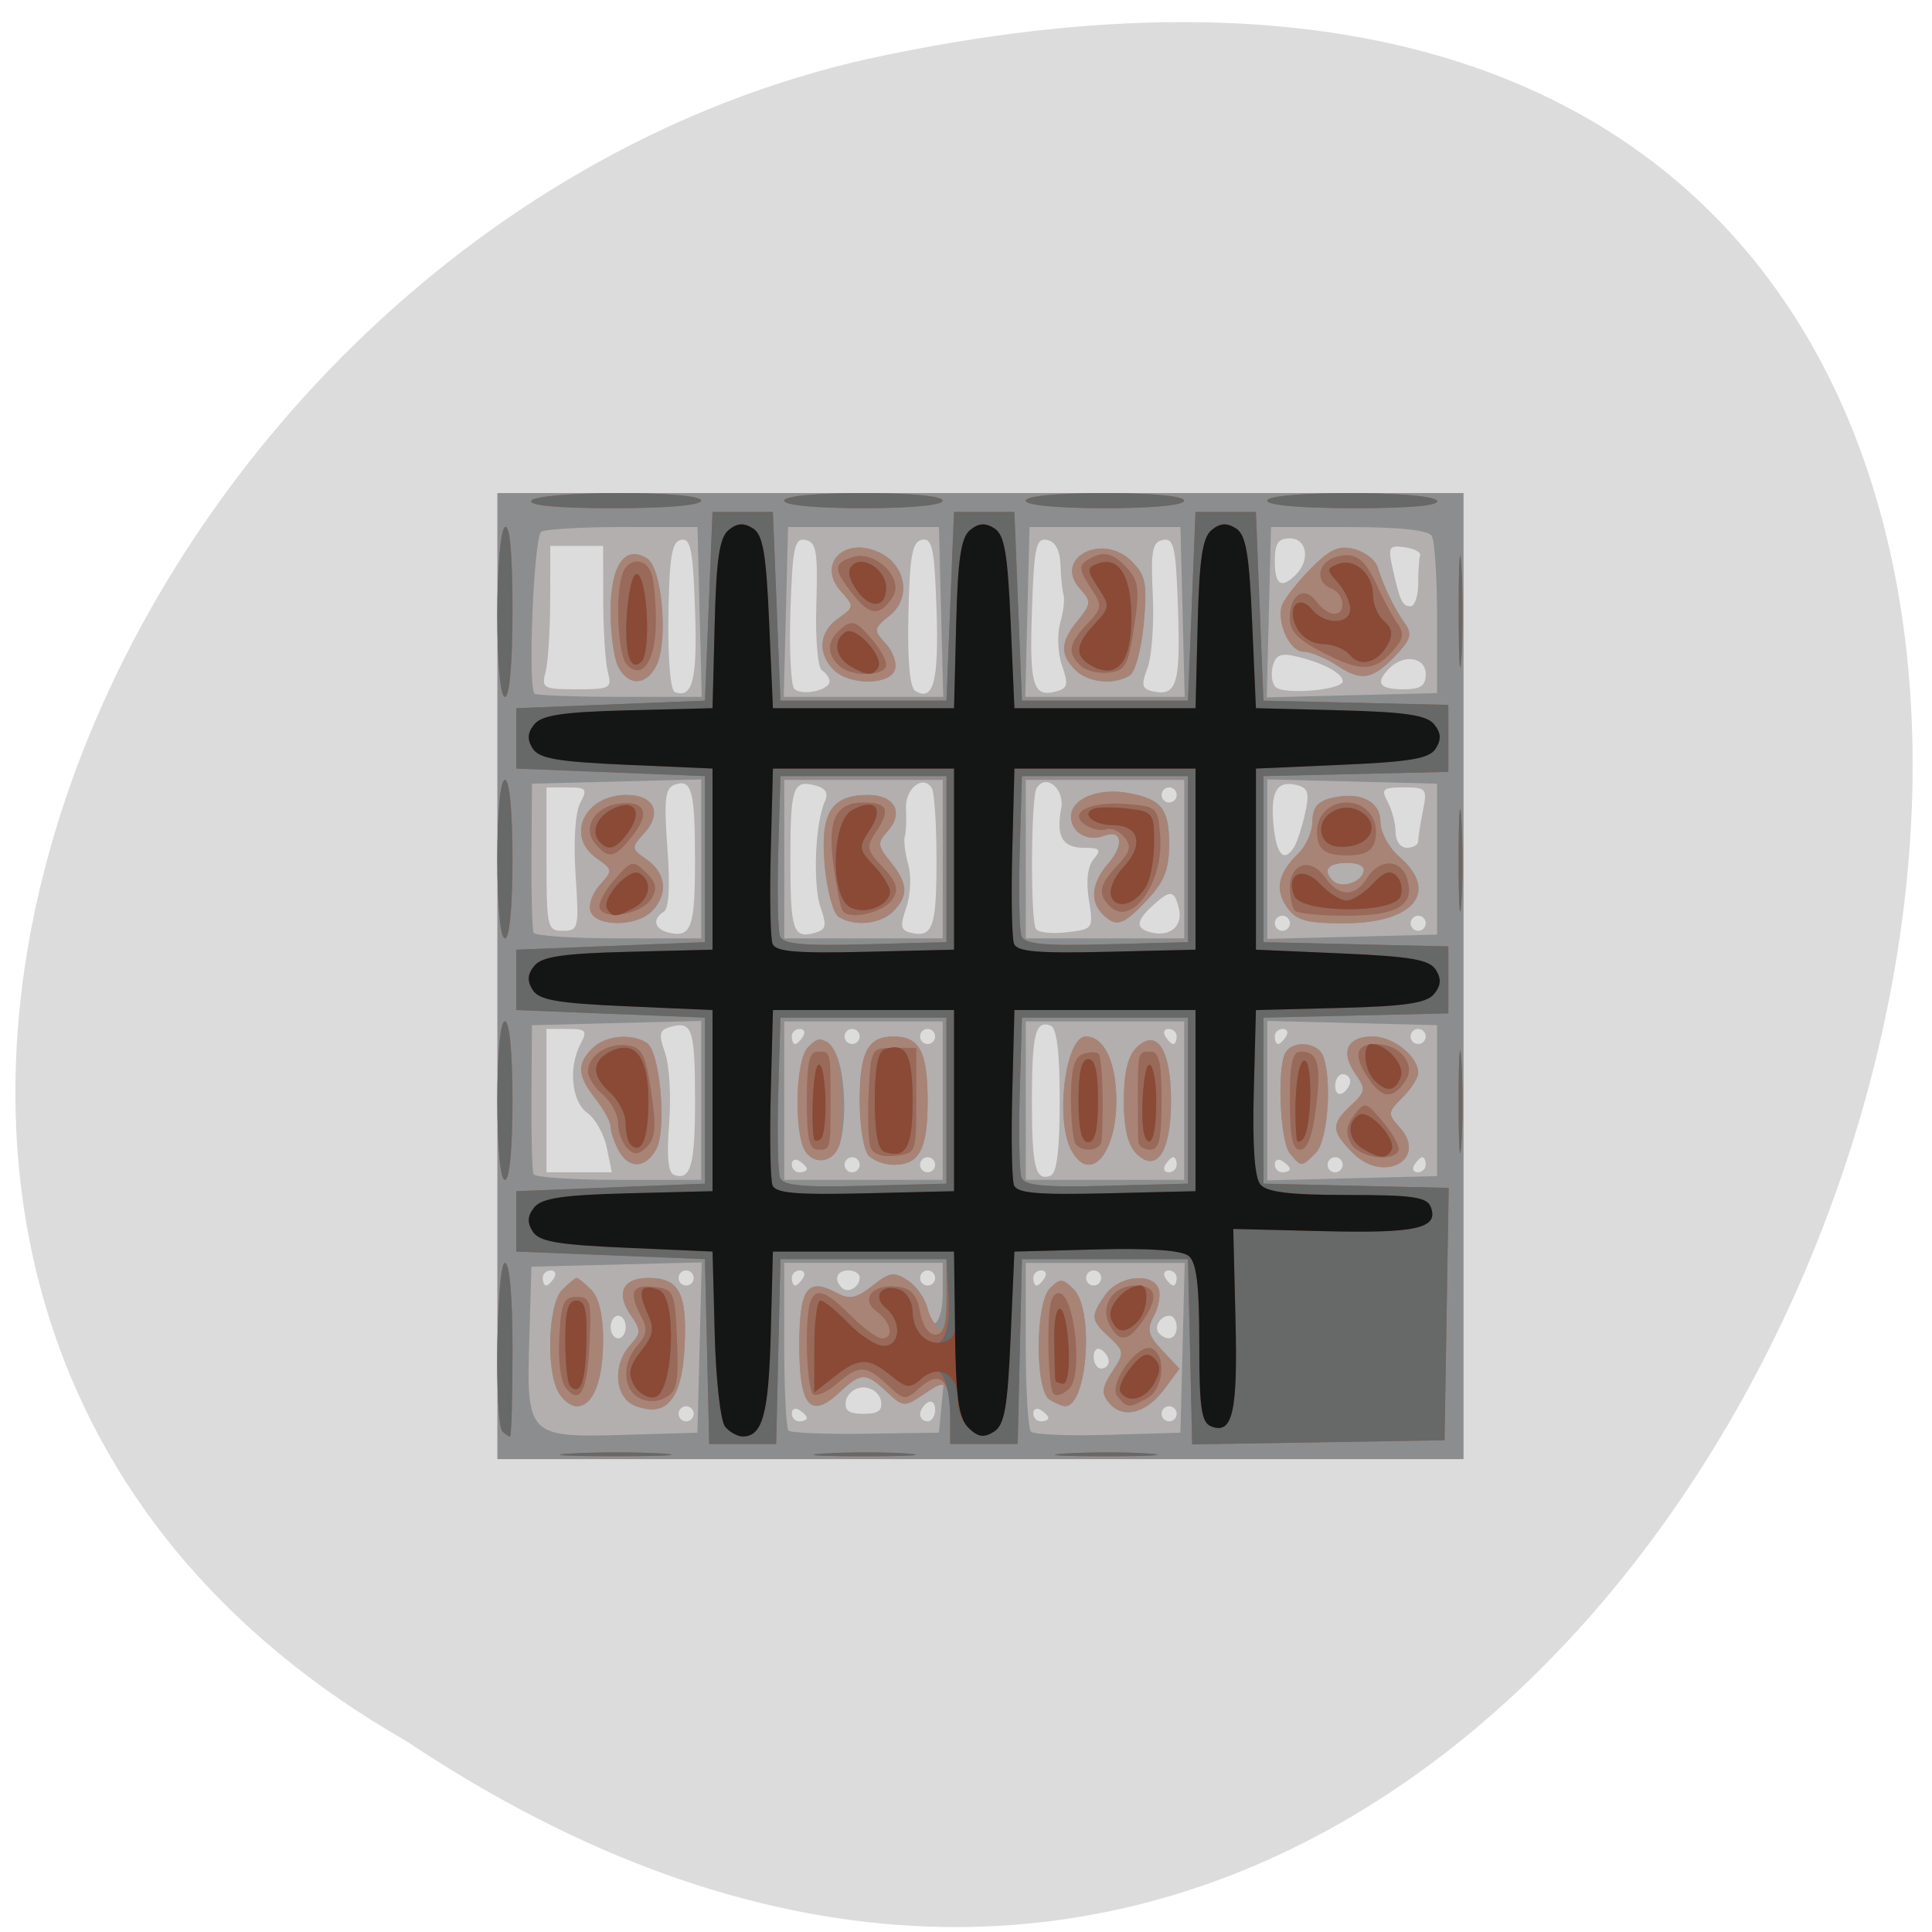 <svg xmlns="http://www.w3.org/2000/svg" viewBox="0 0 256 256"><g transform="translate(0 -796.36)"><path d="m -1374.42 1658.71 c 127.95 -192.46 -280.09 -311 -226.07 -62.2 23.02 102.82 167.39 165.22 226.07 62.2 z" transform="matrix(0 0.986 -0.982 0 1682.72 2382.26)" fill="#dcdcdc" color="#000"/><g transform="translate(3.255 7.578)"><path d="m 62.66 918.12 v -64 h 64 h 64 v 64 v 64 h -64 h -64 v -64 z m 26 58 c 0 -0.55 -0.45 -1 -1 -1 -0.55 0 -1 0.45 -1 1 0 0.55 0.45 1 1 1 0.55 0 1 -0.45 1 -1 z m 15 0.559 c 0 -0.243 -0.45 -0.719 -1 -1.059 -0.55 -0.34 -1 -0.141 -1 0.441 0 0.582 0.45 1.059 1 1.059 0.55 0 1 -0.198 1 -0.441 z m 17 -1.118 c 0 -0.857 -0.45 -1.281 -1 -0.941 -0.55 0.34 -1 1.041 -1 1.559 0 0.518 0.45 0.941 1 0.941 0.55 0 1 -0.702 1 -1.559 z m 15 1.118 c 0 -0.243 -0.45 -0.719 -1 -1.059 -0.55 -0.34 -1 -0.141 -1 0.441 0 0.582 0.45 1.059 1 1.059 0.55 0 1 -0.198 1 -0.441 z m 17 -0.559 c 0 -0.55 -0.45 -1 -1 -1 -0.55 0 -1 0.45 -1 1 0 0.55 0.45 1 1 1 0.55 0 1 -0.45 1 -1 z m -39.19 -1.75 c -0.185 -0.962 -1.225 -1.75 -2.31 -1.75 -1.085 0 -2.124 0.788 -2.31 1.75 -0.252 1.311 0.327 1.75 2.31 1.75 1.982 0 2.562 -0.439 2.31 -1.75 z m 30.19 -5.191 c 0 -0.518 -0.45 -1.219 -1 -1.559 -0.55 -0.34 -1 0.083 -1 0.941 0 0.857 0.45 1.559 1 1.559 0.55 0 1 -0.423 1 -0.941 z m -64 -4.559 c 0 -0.825 -0.45 -1.5 -1 -1.5 -0.55 0 -1 0.675 -1 1.5 0 0.825 0.45 1.5 1 1.5 0.55 0 1 -0.675 1 -1.5 z m 73 0 c 0 -0.825 -0.423 -1.5 -0.941 -1.5 -1.261 0 -2.164 1.562 -1.365 2.361 1.126 1.126 2.306 0.686 2.306 -0.861 z m -42 -6.559 c 0 -0.518 -0.675 -0.941 -1.5 -0.941 -1.546 0 -1.987 1.18 -0.861 2.306 0.799 0.799 2.361 -0.104 2.361 -1.365 z m -40.5 0.059 c 0.34 -0.55 0.141 -1 -0.441 -1 -0.582 0 -1.059 0.45 -1.059 1 0 0.55 0.198 1 0.441 1 0.243 0 0.719 -0.45 1.059 -1 z m 18.5 0 c 0 -0.55 -0.45 -1 -1 -1 -0.55 0 -1 0.45 -1 1 0 0.55 0.45 1 1 1 0.55 0 1 -0.45 1 -1 z m 14.5 0 c 0.34 -0.55 0.141 -1 -0.441 -1 -0.582 0 -1.059 0.45 -1.059 1 0 0.55 0.198 1 0.441 1 0.243 0 0.719 -0.45 1.059 -1 z m 17.5 0 c 0 -0.55 -0.45 -1 -1 -1 -0.55 0 -1 0.45 -1 1 0 0.55 0.45 1 1 1 0.55 0 1 -0.45 1 -1 z m 14.5 0 c 0.34 -0.55 0.141 -1 -0.441 -1 -0.582 0 -1.059 0.45 -1.059 1 0 0.55 0.198 1 0.441 1 0.243 0 0.719 -0.45 1.059 -1 z m 7.5 0 c 0 -0.55 -0.45 -1 -1 -1 -0.55 0 -1 0.45 -1 1 0 0.55 0.45 1 1 1 0.55 0 1 -0.45 1 -1 z m 10 0 c 0 -0.55 -0.477 -1 -1.059 -1 -0.582 0 -0.781 0.45 -0.441 1 0.34 0.55 0.816 1 1.059 1 0.243 0 0.441 -0.45 0.441 -1 z m -63.818 -23.339 c 0 -9.564 -0.35 -10.691 -3.098 -9.972 -1.662 0.435 -1.776 0.895 -0.869 3.497 0.575 1.648 0.815 5.861 0.534 9.362 -0.341 4.25 -0.135 6.504 0.62 6.784 2.217 0.821 2.813 -1.227 2.813 -9.671 z m 48.32 -0.161 c 0 -6.527 -0.379 -9.623 -1.218 -9.945 -1.998 -0.767 -2.464 1.113 -2.464 9.945 0 8.832 0.466 10.712 2.464 9.945 0.839 -0.322 1.218 -3.418 1.218 -9.945 z m -60.01 6.25 c -0.366 -1.788 -1.527 -3.867 -2.579 -4.622 -2.112 -1.514 -2.548 -6.075 -0.879 -9.194 0.908 -1.697 0.694 -1.934 -1.75 -1.934 h -2.785 v 9.499 v 9.499 h 4.329 h 4.329 l -0.665 -3.25 z m 26.506 2.809 c 0 -0.243 -0.45 -0.719 -1 -1.059 -0.55 -0.34 -1 -0.141 -1 0.441 0 0.582 0.45 1.059 1 1.059 0.55 0 1 -0.198 1 -0.441 z m 7 -0.559 c 0 -0.55 -0.45 -1 -1 -1 -0.55 0 -1 0.45 -1 1 0 0.55 0.45 1 1 1 0.55 0 1 -0.45 1 -1 z m 10 0 c 0 -0.55 -0.45 -1 -1 -1 -0.55 0 -1 0.45 -1 1 0 0.55 0.45 1 1 1 0.55 0 1 -0.45 1 -1 z m 32 0 c 0 -0.55 -0.198 -1 -0.441 -1 -0.243 0 -0.719 0.45 -1.059 1 -0.34 0.55 -0.141 1 0.441 1 0.582 0 1.059 -0.45 1.059 -1 z m 15 0.559 c 0 -0.243 -0.45 -0.719 -1 -1.059 -0.55 -0.34 -1 -0.141 -1 0.441 0 0.582 0.45 1.059 1 1.059 0.55 0 1 -0.198 1 -0.441 z m 7 -0.559 c 0 -0.55 -0.45 -1 -1 -1 -0.55 0 -1 0.45 -1 1 0 0.55 0.45 1 1 1 0.55 0 1 -0.45 1 -1 z m 11 0 c 0 -0.55 -0.198 -1 -0.441 -1 -0.243 0 -0.719 0.45 -1.059 1 -0.34 0.55 -0.141 1 0.441 1 0.582 0 1.059 -0.45 1.059 -1 z m -10 -11.06 c 0 -0.518 -0.45 -0.941 -1 -0.941 -0.55 0 -1 0.702 -1 1.559 0 0.857 0.45 1.281 1 0.941 0.55 -0.34 1 -1.041 1 -1.559 z m -72.5 -5.941 c 0.34 -0.55 0.141 -1 -0.441 -1 -0.582 0 -1.059 0.45 -1.059 1 0 0.55 0.198 1 0.441 1 0.243 0 0.719 -0.45 1.059 -1 z m 7.5 0 c 0 -0.55 -0.45 -1 -1 -1 -0.55 0 -1 0.45 -1 1 0 0.55 0.45 1 1 1 0.55 0 1 -0.45 1 -1 z m 10 0 c 0 -0.55 -0.45 -1 -1 -1 -0.55 0 -1 0.45 -1 1 0 0.55 0.45 1 1 1 0.55 0 1 -0.45 1 -1 z m 32 0 c 0 -0.55 -0.477 -1 -1.059 -1 -0.582 0 -0.781 0.45 -0.441 1 0.34 0.55 0.816 1 1.059 1 0.243 0 0.441 -0.45 0.441 -1 z m 14.5 0 c 0.34 -0.55 0.141 -1 -0.441 -1 -0.582 0 -1.059 0.45 -1.059 1 0 0.55 0.198 1 0.441 1 0.243 0 0.719 -0.45 1.059 -1 z m 18.5 0 c 0 -0.55 -0.45 -1 -1 -1 -0.55 0 -1 0.45 -1 1 0 0.55 0.45 1 1 1 0.55 0 1 -0.45 1 -1 z m -96.82 -23.339 c 0 -9.265 -0.443 -10.881 -2.742 -9.999 -1.223 0.469 -1.39 1.998 -0.916 8.365 0.372 4.99 0.202 8.02 -0.472 8.441 -1.598 0.988 -1.26 2.338 0.698 2.786 2.939 0.673 3.432 -0.704 3.432 -9.593 z m 16.637 6.248 c -1.049 -3.01 -0.721 -11.199 0.561 -14.03 0.521 -1.15 0.139 -1.774 -1.322 -2.156 -2.894 -0.757 -3.239 0.286 -3.239 9.775 0 9.4 0.356 10.529 3.098 9.812 1.646 -0.43 1.772 -0.907 0.902 -3.403 z m 15.363 -6.248 c 0 -4.707 -0.28 -9.01 -0.623 -9.565 -1.16 -1.876 -3.577 0.074 -3.425 2.765 0.082 1.452 0.011 3.09 -0.157 3.64 -0.168 0.55 0.04 2.23 0.463 3.732 0.425 1.512 0.308 4.053 -0.263 5.691 -0.863 2.476 -0.758 3.02 0.646 3.345 2.86 0.659 3.359 -0.768 3.359 -9.607 z m 20.19 5.236 c -0.398 -2.488 -0.172 -4.427 0.628 -5.391 1.056 -1.273 0.861 -1.505 -1.266 -1.505 -2.861 0 -3.74 -1.496 -3.037 -5.172 0.504 -2.636 -2.01 -4.746 -3.251 -2.733 -0.757 1.225 -0.838 17.454 -0.093 18.659 0.292 0.472 2.13 0.671 4.085 0.443 3.522 -0.411 3.549 -0.452 2.934 -4.301 z m 11.913 1.067 c -0.625 -2.391 -1.102 -2.434 -3.451 -0.308 -2.293 2.075 -2.315 3.089 -0.079 3.593 2.478 0.559 4.133 -0.981 3.53 -3.285 z m -79.927 -4.404 c -0.293 -4.47 -0.047 -8.263 0.615 -9.5 0.99 -1.85 0.819 -2.06 -1.683 -2.06 h -2.785 v 9.5 c 0 9.08 0.096 9.5 2.17 9.5 2.076 0 2.149 -0.322 1.683 -7.44 z m 94.65 6.44 c 0 -0.55 -0.45 -1 -1 -1 -0.55 0 -1 0.45 -1 1 0 0.55 0.45 1 1 1 0.55 0 1 -0.45 1 -1 z m 18 0 c 0 -0.55 -0.45 -1 -1 -1 -0.55 0 -1 0.45 -1 1 0 0.55 0.45 1 1 1 0.55 0 1 -0.45 1 -1 z m -17.427 -10.118 c 0.38 -0.615 1.026 -2.602 1.435 -4.416 0.61 -2.705 0.422 -3.382 -1.048 -3.766 -2.671 -0.699 -3.561 0.799 -3.133 5.279 0.38 3.979 1.409 5.068 2.746 2.904 z m 16.427 -0.757 c 0 -0.481 0.281 -2.281 0.625 -4 0.595 -2.973 0.471 -3.125 -2.535 -3.125 -2.815 0 -3.047 0.212 -2.125 1.934 0.569 1.064 1.035 2.864 1.035 4 0 1.17 0.651 2.066 1.5 2.066 0.825 0 1.5 -0.394 1.5 -0.875 z m -32 -6.125 c 0 -0.55 -0.45 -1 -1 -1 -0.55 0 -1 0.45 -1 1 0 0.55 0.45 1 1 1 0.55 0 1 -0.45 1 -1 z m -63.82 -24.471 c -0.266 -8.02 -0.578 -9.596 -1.85 -9.339 -1.235 0.25 -1.559 2.191 -1.68 10.06 -0.088 5.731 0.262 9.901 0.85 10.116 2.373 0.866 2.986 -1.614 2.68 -10.837 z m 17.82 9.413 c 0 -0.453 -0.45 -1.103 -1 -1.443 -0.57 -0.352 -0.893 -4.134 -0.75 -8.787 0.214 -6.975 0.005 -8.218 -1.43 -8.501 -1.463 -0.289 -1.721 0.912 -2 9.283 -0.176 5.288 0.055 9.988 0.514 10.444 0.986 0.981 4.666 0.195 4.666 -0.996 z m 14.18 -9.413 c -0.272 -8.195 -0.561 -9.602 -1.916 -9.339 -1.309 0.254 -1.636 2.02 -1.814 9.81 -0.139 6.05 0.182 9.751 0.883 10.193 2.427 1.527 3.161 -1.222 2.848 -10.664 z m 16.631 7.359 c -0.561 -1.609 -0.674 -4.152 -0.251 -5.656 0.422 -1.503 0.626 -3.182 0.452 -3.732 -0.174 -0.55 -0.36 -2.344 -0.414 -3.986 -0.064 -1.949 -0.682 -3.098 -1.778 -3.31 -1.462 -0.282 -1.721 0.923 -2 9.29 -0.334 10.02 0.13 11.593 3.179 10.795 1.56 -0.408 1.68 -0.911 0.812 -3.402 z m 15.369 -7.359 c -0.279 -8.401 -0.537 -9.606 -2 -9.321 -1.421 0.277 -1.629 1.405 -1.35 7.31 0.182 3.84 -0.134 8.191 -0.701 9.669 -0.857 2.232 -0.744 2.751 0.67 3.071 3.189 0.722 3.706 -0.919 3.381 -10.728 z m 21.82 9.401 c 0 -1.049 -2.596 -2.438 -6.136 -3.282 -2.062 -0.492 -2.744 -0.214 -3.134 1.277 -0.274 1.048 -0.11 2.294 0.364 2.769 1.078 1.078 8.906 0.407 8.906 -0.764 z m -97.37 -1.18 c -0.332 -1.237 -0.609 -5.513 -0.617 -9.5 l -0.014 -7.25 h -3.5 h -3.5 l -0.014 7.25 c -0.007 3.987 -0.285 8.263 -0.617 9.5 -0.563 2.101 -0.29 2.25 4.13 2.25 4.421 0 4.693 -0.149 4.13 -2.25 z m 108.37 0.25 c 0 -2.255 -2.867 -2.733 -4.8 -0.8 -1.945 1.945 -1.396 2.8 1.8 2.8 2.333 0 3 -0.444 3 -2 z m -1 -12 c 0 -1.65 0.113 -3.337 0.25 -3.75 0.137 -0.413 -0.779 -0.896 -2.038 -1.074 -2.035 -0.289 -2.219 -0.013 -1.666 2.5 1.014 4.609 1.339 5.324 2.423 5.324 0.567 0 1.031 -1.35 1.031 -3 z m -16.2 -1.2 c 1.933 -1.933 1.455 -4.8 -0.8 -4.8 -1.556 0 -2 0.667 -2 3 0 3.196 0.855 3.745 2.8 1.8 z" fill="#b2afae"/><path d="m 62.66 918.12 v -64 h 64 h 64 v 64 v 64 h -64 h -64 v -64 z m 26.783 49.22 l 0.283 -11.283 l -11.283 0.283 l -11.283 0.283 l -0.285 9.644 c -0.379 12.815 -0.174 13.02 12.641 12.641 l 9.644 -0.285 l 0.283 -11.283 z m -8.533 7.72 c -2.711 -1.052 -3.061 -5.383 -0.65 -8.05 1.439 -1.59 1.446 -1.986 0.075 -3.944 -2.036 -2.906 -1.083 -4.946 2.31 -4.946 4.098 0 5.156 1.987 4.815 9.05 -0.34 7.04 -2.386 9.506 -6.55 7.891 z m -10.215 -1.871 c -1.623 -3.034 -1.28 -11.678 0.536 -13.494 0.864 -0.864 1.732 -1.571 1.929 -1.571 0.196 0 1.064 0.707 1.929 1.571 1.01 1.01 1.571 3.359 1.571 6.566 0 5.526 -1.318 8.863 -3.5 8.863 -0.786 0 -1.895 -0.87 -2.465 -1.934 z m 50.79 2.02 l 0.326 -3.415 l -2.67 1.75 c -2.576 1.688 -2.749 1.676 -4.89 -0.335 -2.772 -2.604 -3.414 -2.6 -6.225 0.041 -3.868 3.634 -5.365 1.924 -5.365 -6.126 0 -7.65 1.037 -9.121 4.95 -7.03 1.72 0.92 2.589 0.748 4.735 -0.941 2.315 -1.821 2.879 -1.903 4.722 -0.686 1.151 0.76 2.237 2.343 2.412 3.518 0.554 3.704 2.18 2.313 2.18 -1.865 v -4 h -10.5 h -10.5 v 10.833 c 0 5.958 0.251 11.08 0.557 11.39 0.306 0.306 4.919 0.494 10.25 0.417 l 9.693 -0.14 l 0.326 -3.415 z m 31.957 -7.835 l 0.283 -11.25 h -10.533 h -10.533 v 10.833 c 0 5.958 0.315 11.149 0.7 11.534 0.385 0.385 4.998 0.573 10.25 0.417 l 9.55 -0.284 l 0.283 -11.25 z m -9.739 7.303 c -1.053 -1.269 -0.978 -2 0.423 -4.144 1.632 -2.49 1.615 -2.683 -0.382 -4.544 -2.498 -2.327 -2.54 -2.772 -0.529 -5.643 1.753 -2.503 6.204 -3.01 7.05 -0.801 0.3 0.782 0.022 2.399 -0.617 3.594 -0.98 1.831 -0.806 2.553 1.109 4.591 l 2.272 2.418 l -2.036 2.738 c -2.387 3.208 -5.484 3.969 -7.291 1.791 z m -7.892 -0.438 c -1.949 -1.235 -1.896 -12.8 0.068 -14.764 1.325 -1.325 1.679 -1.308 3.137 0.149 2.741 2.741 1.796 15.548 -1.142 15.485 -0.393 -0.008 -1.321 -0.4 -2.063 -0.869 z m -46.15 -39.648 v -10.533 l -11.217 0.283 l -11.217 0.283 l -0.064 9.5 c -0.035 5.225 0.089 9.837 0.276 10.25 0.187 0.413 5.264 0.75 11.281 0.75 h 10.941 v -10.533 z m -10.965 6.598 c -0.569 -1.064 -1.035 -2.455 -1.035 -3.092 0 -0.637 -0.9 -2.302 -2 -3.701 -2.41 -3.064 -2.51 -4.62 -0.429 -6.701 1.694 -1.694 5.141 -2.041 7.213 -0.726 1.749 1.109 2.675 11.427 1.263 14.07 -1.4 2.616 -3.658 2.686 -5.01 0.154 z m 42.965 -6.566 v -10.5 h -10.5 h -10.5 v 10.5 v 10.5 h 10.5 h 10.5 v -10.5 z m -18.05 6.937 c -1.741 -2.098 -1.536 -12.278 0.284 -14.1 1.31 -1.31 1.669 -1.295 3.088 0.124 1.551 1.551 2.16 8.787 1.067 12.695 -0.648 2.319 -3.01 3 -4.439 1.28 z m 8.252 0.363 c -0.671 -0.671 -1.2 -3.889 -1.2 -7.3 0 -6.476 1.071 -8.5 4.5 -8.5 3.429 0 4.5 2.024 4.5 8.5 0 6.476 -1.071 8.5 -4.5 8.5 -1.155 0 -2.64 -0.54 -3.3 -1.2 z m 41.8 -7.3 v -10.5 h -10.5 h -10.5 v 10.5 v 10.5 h 10.5 h 10.5 v -10.5 z m -14.965 6.566 c -2.171 -4.056 -0.762 -15.07 1.929 -15.07 2.419 0 4.04 3.406 4.04 8.5 0 7.176 -3.548 11.08 -5.965 6.566 z m 8.608 0.434 c -1.115 -1.115 -1.643 -3.364 -1.643 -7 0 -3.636 0.528 -5.885 1.643 -7 2.703 -2.703 4.607 0.19 4.607 7 0 6.81 -1.904 9.703 -4.607 7 z m 39.857 -7 v -10 l -11.25 -0.283 l -11.25 -0.283 v 10.566 v 10.566 l 11.25 -0.283 l 11.25 -0.283 v -10 z m -11.11 6.981 c -2.932 -2.932 -2.973 -3.86 -0.281 -6.367 1.94 -1.808 1.986 -2.14 0.575 -4.154 -2.038 -2.909 -1.1 -4.96 2.268 -4.96 2.746 0 6.05 2.636 6.05 4.829 0 0.644 -0.937 2.108 -2.081 3.253 -1.968 1.968 -1.988 2.184 -0.379 3.963 3.803 4.202 -2.091 7.496 -6.15 3.437 z m -8.392 0.016 c -1.314 -1.583 -1.731 -11.5 -0.563 -13.39 1.019 -1.648 4.263 -1.337 4.959 0.475 1.23 3.204 0.625 11.257 -0.964 12.847 -1.921 1.921 -1.894 1.921 -3.431 0.068 z m -77.997 -39.03 v -10.533 l -11.217 0.283 l -11.217 0.283 l -0.064 9.5 c -0.035 5.225 0.089 9.837 0.276 10.25 0.187 0.413 5.264 0.75 11.281 0.75 h 10.941 v -10.533 z m -14.653 6.995 c -0.324 -0.845 0.221 -2.434 1.213 -3.529 1.743 -1.926 1.731 -2.042 -0.379 -3.519 -4.212 -2.95 -1.665 -8.414 3.922 -8.414 3.675 0 4.771 2.377 2.337 5.066 -1.743 1.926 -1.731 2.042 0.379 3.519 2.564 1.796 2.817 4.636 0.61 6.843 -2.034 2.034 -7.305 2.056 -8.08 0.034 z m 46.653 -6.963 v -10.5 h -10.5 h -10.5 v 10.5 v 10.5 h 10.5 h 10.5 v -10.5 z m -13.803 7.643 c -0.717 -0.455 -1.544 -3.525 -1.838 -6.825 -0.619 -6.944 0.844 -9.318 5.744 -9.318 3.524 0 4.797 2.344 2.599 4.787 -1.394 1.55 -1.358 1.938 0.379 4.074 2.331 2.866 2.417 4.499 0.348 6.568 -1.7 1.7 -5.142 2.04 -7.232 0.714 z m 45.803 -7.643 v -10.5 h -10.5 h -10.5 v 10.5 v 10.5 h 10.5 h 10.5 v -10.5 z m -10.8 7.3 c -1.751 -1.751 -1.472 -4.181 0.779 -6.776 2.098 -2.42 1.762 -4.522 -0.58 -3.623 -2.194 0.842 -4.399 -0.428 -4.399 -2.532 0 -2.364 3.583 -3.851 7.551 -3.134 4.419 0.8 5.449 2.081 5.449 6.782 0 3.334 -0.637 4.954 -2.901 7.378 -3.182 3.406 -4.101 3.703 -5.899 1.906 z m 44.3 -7.3 v -10 l -11.25 -0.283 l -11.25 -0.283 v 10.566 v 10.566 l 11.25 -0.283 l 11.25 -0.283 v -10 z m -19.868 6.385 c -1.658 -2.368 -1.2 -4.522 1.528 -7.174 1.012 -0.984 1.84 -2.888 1.84 -4.231 0 -1.751 0.687 -2.614 2.428 -3.051 3.817 -0.958 6.572 0.361 6.572 3.145 0 1.356 1.111 3.405 2.5 4.613 5.355 4.656 1.924 8.813 -7.272 8.813 -5.092 0 -6.362 -0.354 -7.596 -2.115 z m 10.118 -4.635 c 0.261 -0.785 -0.545 -1.25 -2.167 -1.25 -2.524 0 -3.288 0.962 -1.882 2.368 1.029 1.029 3.568 0.328 4.049 -1.118 z m -87.968 -34.5 l -0.283 -11.25 l -9.835 -0.006 c -5.409 -0.003 -10.299 0.28 -10.865 0.63 -0.981 0.606 -1.814 20.528 -0.897 21.445 0.237 0.237 5.321 0.431 11.297 0.431 h 10.866 l -0.283 -11.25 z m -10.748 7.316 c -0.569 -1.064 -1.035 -4.384 -1.035 -7.378 0 -6.136 1.885 -8.877 4.834 -7.03 2.02 1.265 2.837 11.217 1.18 14.312 -1.37 2.56 -3.636 2.602 -4.979 0.092 z m 42.748 -7.316 l -0.283 -11.25 h -10 h -10 l -0.283 11.25 l -0.283 11.25 h 10.566 h 10.566 l -0.283 -11.25 z m -14.211 7.679 c -2.207 -2.207 -1.954 -5.05 0.61 -6.843 2.11 -1.478 2.122 -1.593 0.379 -3.519 -3.26 -3.602 0.312 -7.357 4.976 -5.232 3.577 1.63 4.355 6.03 1.478 8.355 -2.193 1.776 -2.215 1.932 -0.529 3.794 0.967 1.068 1.492 2.634 1.168 3.479 -0.776 2.02 -6.05 1.999 -8.08 -0.034 z m 46.21 -7.679 l -0.283 -11.25 h -10 h -10 l -0.283 11.25 l -0.283 11.25 h 10.565 h 10.565 l -0.283 -11.25 z m -14.211 7.679 c -2.069 -2.069 -1.983 -3.701 0.348 -6.568 1.779 -2.188 1.801 -2.493 0.292 -4.169 -3.627 -4.03 2.932 -7.548 6.821 -3.659 1.881 1.881 2.087 2.927 1.615 8.22 -0.299 3.349 -1.124 6.434 -1.844 6.891 -2.09 1.325 -5.532 0.985 -7.232 -0.714 z m 47.935 -6.764 c 0.003 -5.409 -0.318 -10.359 -0.713 -11 -0.472 -0.763 -4.26 -1.164 -11.01 -1.165 h -10.287 l -0.283 11.283 l -0.283 11.283 l 11.283 -0.283 l 11.283 -0.283 l 0.006 -9.835 z m -13.08 6.28 c -1.612 -1.063 -3.688 -1.935 -4.613 -1.938 -1.72 -0.007 -3.423 -3.412 -2.941 -5.881 0.148 -0.756 1.795 -2.946 3.661 -4.867 2.743 -2.824 3.886 -3.369 5.97 -2.846 1.418 0.356 2.82 1.421 3.116 2.367 0.819 2.615 2.227 5.533 3.577 7.412 0.993 1.382 0.859 2.085 -0.732 3.843 -3.294 3.64 -4.854 4.01 -8.04 1.911 z" fill="#8c8d8e"/><path d="m 72.45 981.38 c 3.459 -0.196 8.859 -0.194 12 0.004 3.141 0.198 0.311 0.358 -6.289 0.356 -6.6 -0.002 -9.17 -0.164 -5.711 -0.36 z m 33.497 0.001 c 3.183 -0.199 8.133 -0.197 11 0.004 2.867 0.201 0.263 0.364 -5.787 0.362 -6.05 -0.002 -8.396 -0.167 -5.213 -0.366 z m 32 0 c 3.183 -0.199 8.133 -0.197 11 0.004 2.867 0.201 0.263 0.364 -5.787 0.362 -6.05 -0.002 -8.396 -0.167 -5.213 -0.366 z m -47.51 -13.51 l -0.281 -12.25 l -12.5 -0.5 l -12.5 -0.5 v -4 v -4 l 12.5 -0.5 l 12.5 -0.5 v -11 v -11 l -12.5 -0.5 l -12.5 -0.5 v -4 v -4 l 12.5 -0.5 l 12.5 -0.5 v -11 v -11 l -12.5 -0.5 l -12.5 -0.5 v -4 v -4 l 12.5 -0.5 l 12.5 -0.5 l 0.5 -12.5 l 0.5 -12.5 h 4 h 4 l 0.5 12.5 l 0.5 12.5 h 11 h 11 l 0.5 -12.5 l 0.5 -12.5 h 4 h 4 l 0.5 12.5 l 0.5 12.5 h 11 h 11 l 0.5 -12.5 l 0.5 -12.5 h 4 h 4 l 0.5 12.5 l 0.5 12.5 l 12.25 0.281 l 12.25 0.281 v 4.438 v 4.438 l -12.25 0.281 l -12.25 0.281 v 11 v 11 l 12.25 0.281 l 12.25 0.281 v 4.438 v 4.438 l -12.25 0.281 l -12.25 0.281 v 11 v 11 l 12.274 0.281 l 12.274 0.281 l -0.274 16.719 l -0.274 16.719 l -16.719 0.274 l -16.719 0.274 l -0.281 -12.274 l -0.281 -12.274 h -11 h -11 l -0.281 12.25 l -0.281 12.25 h -4.469 h -4.469 v -4 c 0 -4.433 -0.496 -4.742 -3.849 -2.393 -2.146 1.503 -2.439 1.471 -4.537 -0.5 -2.796 -2.627 -3.434 -2.625 -6.249 0.02 -3.868 3.634 -5.365 1.924 -5.365 -6.127 0 -7.65 1.037 -9.121 4.95 -7.03 1.72 0.92 2.589 0.748 4.735 -0.941 2.31 -1.817 2.881 -1.901 4.702 -0.691 1.14 0.757 2.32 2.419 2.62 3.693 0.301 1.274 1.124 2.509 1.828 2.744 0.951 0.317 1.202 -0.825 0.972 -4.426 l -0.309 -4.853 h -11 h -11 l -0.281 12.25 l -0.281 12.25 h -4.438 h -4.438 l -0.281 -12.25 z m 31.719 -33.25 v -11 h -11 h -11 l -0.288 9.929 c -0.159 5.461 -0.054 10.539 0.232 11.284 0.403 1.049 2.95 1.291 11.288 1.071 l 10.768 -0.284 v -11 z m -18.552 6.937 c -1.671 -2.01 -1.541 -12.273 0.177 -13.991 2.448 -2.447 4.332 -0.049 4.522 5.758 0.096 2.912 -0.028 6.04 -0.275 6.952 -0.627 2.317 -2.995 3 -4.424 1.28 z m 8.252 0.363 c -0.671 -0.671 -1.2 -3.889 -1.2 -7.3 0 -6.476 1.071 -8.5 4.5 -8.5 3.429 0 4.5 2.024 4.5 8.5 0 6.476 -1.071 8.5 -4.5 8.5 -1.155 0 -2.64 -0.54 -3.3 -1.2 z m 42.3 -7.3 v -11 h -11 h -11 l -0.288 9.929 c -0.159 5.461 -0.054 10.539 0.232 11.284 0.403 1.049 2.95 1.291 11.288 1.071 l 10.768 -0.284 v -11 z m -15.465 6.566 c -2.171 -4.056 -0.762 -15.07 1.929 -15.07 2.419 0 4.04 3.406 4.04 8.5 0 7.176 -3.548 11.08 -5.965 6.566 z m 8.608 0.434 c -1.115 -1.115 -1.643 -3.364 -1.643 -7 0 -3.636 0.528 -5.885 1.643 -7 2.703 -2.703 4.607 0.19 4.607 7 0 6.81 -1.904 9.703 -4.607 7 z m -25.14 -39 v -11 h -11 h -11 l -0.288 9.929 c -0.159 5.461 -0.054 10.539 0.232 11.284 0.403 1.049 2.95 1.291 11.288 1.071 l 10.768 -0.284 v -11 z m -14.303 7.643 c -0.717 -0.455 -1.544 -3.525 -1.838 -6.825 -0.619 -6.944 0.844 -9.318 5.744 -9.318 3.524 0 4.797 2.344 2.599 4.787 -1.394 1.55 -1.358 1.938 0.379 4.074 2.331 2.866 2.417 4.499 0.348 6.568 -1.7 1.7 -5.142 2.04 -7.232 0.714 z m 46.3 -7.643 v -11 h -11 h -11 l -0.288 9.929 c -0.159 5.461 -0.054 10.539 0.232 11.284 0.403 1.049 2.95 1.291 11.288 1.071 l 10.768 -0.284 v -11 z m -11.3 7.3 c -1.751 -1.751 -1.472 -4.181 0.779 -6.776 2.098 -2.42 1.762 -4.522 -0.58 -3.623 -2.194 0.842 -4.399 -0.428 -4.399 -2.532 0 -2.364 3.583 -3.851 7.551 -3.134 4.419 0.8 5.449 2.081 5.449 6.782 0 3.334 -0.637 4.954 -2.901 7.378 -3.182 3.406 -4.101 3.703 -5.899 1.906 z m -79.53 68.53 c -1.098 -1.098 -0.781 -22.333 0.333 -22.333 0.609 0 1 4.5 1 11.5 0 6.325 -0.15 11.5 -0.333 11.5 -0.183 0 -0.633 -0.3 -1 -0.667 z m 17.583 -3.396 c -2.711 -1.052 -3.061 -5.383 -0.65 -8.05 1.439 -1.59 1.446 -1.986 0.075 -3.944 -2.036 -2.906 -1.083 -4.946 2.31 -4.946 4.098 0 5.156 1.987 4.815 9.05 -0.34 7.04 -2.386 9.506 -6.55 7.891 z m 62.794 -0.384 c -1.053 -1.269 -0.978 -2 0.423 -4.144 1.632 -2.49 1.615 -2.683 -0.382 -4.544 -2.498 -2.327 -2.54 -2.772 -0.529 -5.643 1.753 -2.503 6.204 -3.01 7.05 -0.801 0.3 0.782 0.022 2.399 -0.617 3.594 -0.98 1.831 -0.806 2.553 1.109 4.591 l 2.272 2.418 l -2.036 2.738 c -2.387 3.208 -5.484 3.969 -7.291 1.791 z m -73.01 -1.488 c -1.623 -3.034 -1.28 -11.678 0.536 -13.494 0.864 -0.864 1.732 -1.571 1.929 -1.571 0.196 0 1.064 0.707 1.929 1.571 1.01 1.01 1.571 3.359 1.571 6.566 0 5.526 -1.318 8.863 -3.5 8.863 -0.786 0 -1.895 -0.87 -2.465 -1.934 z m 65.12 1.05 c -1.949 -1.235 -1.896 -12.8 0.068 -14.764 1.325 -1.325 1.679 -1.308 3.137 0.149 2.741 2.741 1.796 15.548 -1.142 15.485 -0.393 -0.008 -1.321 -0.4 -2.063 -0.869 z m -73.15 -39.615 c 0 -6.333 0.397 -10.5 1 -10.5 0.603 0 1 4.167 1 10.5 0 6.333 -0.397 10.5 -1 10.5 -0.603 0 -1 -4.167 -1 -10.5 z m 127.37 0 c 0.002 -6.05 0.167 -8.396 0.366 -5.213 0.199 3.183 0.197 8.133 -0.004 11 -0.201 2.867 -0.364 0.263 -0.362 -5.787 z m -13.984 6.981 c -2.932 -2.932 -2.973 -3.86 -0.281 -6.367 1.94 -1.808 1.986 -2.14 0.575 -4.154 -2.038 -2.909 -1.1 -4.96 2.268 -4.96 2.746 0 6.05 2.636 6.05 4.829 0 0.644 -0.937 2.108 -2.081 3.253 -1.968 1.968 -1.988 2.184 -0.379 3.963 3.803 4.202 -2.091 7.496 -6.15 3.437 z m -97.35 -0.415 c -0.569 -1.064 -1.035 -2.455 -1.035 -3.092 0 -0.637 -0.9 -2.302 -2 -3.701 -2.41 -3.064 -2.51 -4.62 -0.429 -6.701 1.694 -1.694 5.141 -2.041 7.213 -0.726 1.749 1.109 2.675 11.427 1.263 14.07 -1.4 2.616 -3.658 2.686 -5.01 0.154 z m 88.96 0.431 c -1.314 -1.583 -1.731 -11.5 -0.563 -13.39 1.019 -1.648 4.263 -1.337 4.959 0.475 1.23 3.204 0.625 11.257 -0.964 12.847 -1.921 1.921 -1.894 1.921 -3.431 0.068 z m -105 -38.997 c 0 -6.333 0.397 -10.5 1 -10.5 0.603 0 1 4.167 1 10.5 0 6.333 -0.397 10.5 -1 10.5 -0.603 0 -1 -4.167 -1 -10.5 z m 127.37 0 c 0.002 -6.05 0.167 -8.396 0.366 -5.213 0.199 3.183 0.197 8.133 -0.004 11 -0.201 2.867 -0.364 0.263 -0.362 -5.787 z m -115.03 6.963 c -0.324 -0.845 0.221 -2.434 1.213 -3.529 1.743 -1.926 1.731 -2.042 -0.379 -3.519 -4.212 -2.95 -1.665 -8.414 3.922 -8.414 3.675 0 4.771 2.377 2.337 5.066 -1.743 1.926 -1.731 2.042 0.379 3.519 2.564 1.796 2.817 4.636 0.61 6.843 -2.034 2.034 -7.305 2.056 -8.08 0.034 z m 92.28 -0.578 c -1.658 -2.368 -1.2 -4.522 1.528 -7.174 1.012 -0.984 1.84 -2.888 1.84 -4.231 0 -1.751 0.687 -2.614 2.428 -3.051 3.817 -0.958 6.572 0.361 6.572 3.145 0 1.356 1.111 3.405 2.5 4.613 5.355 4.656 1.924 8.813 -7.272 8.813 -5.092 0 -6.362 -0.354 -7.596 -2.115 z m 10.118 -4.635 c 0.261 -0.785 -0.545 -1.25 -2.167 -1.25 -2.524 0 -3.288 0.962 -1.882 2.368 1.029 1.029 3.568 0.328 4.049 -1.118 z m -114.75 -34.19 c 0 -6.215 0.432 -11.208 1 -11.559 0.645 -0.398 1 3.49 1 10.941 0 7.04 -0.391 11.559 -1 11.559 -0.606 0 -1 -4.314 -1 -10.941 z m 127.38 -0.559 c 0.002 -6.6 0.164 -9.17 0.36 -5.711 0.196 3.459 0.194 8.859 -0.004 12 -0.197 3.141 -0.358 0.311 -0.356 -6.289 z m -111.35 7.566 c -0.569 -1.064 -1.035 -4.384 -1.035 -7.378 0 -6.136 1.885 -8.877 4.834 -7.03 2.02 1.265 2.837 11.217 1.18 14.312 -1.37 2.56 -3.636 2.602 -4.979 0.092 z m 28.536 0.363 c -2.207 -2.207 -1.954 -5.05 0.61 -6.843 2.11 -1.478 2.122 -1.593 0.379 -3.519 -3.26 -3.602 0.312 -7.357 4.976 -5.232 3.577 1.63 4.355 6.03 1.478 8.355 -2.193 1.776 -2.215 1.932 -0.529 3.794 0.967 1.068 1.492 2.634 1.168 3.479 -0.776 2.02 -6.05 1.999 -8.08 -0.034 z m 32 0 c -2.069 -2.069 -1.983 -3.701 0.348 -6.568 1.779 -2.188 1.801 -2.493 0.292 -4.169 -3.627 -4.03 2.932 -7.548 6.821 -3.659 1.881 1.881 2.087 2.927 1.615 8.22 -0.299 3.349 -1.124 6.434 -1.844 6.891 -2.09 1.325 -5.532 0.985 -7.232 -0.714 z m 34.859 -0.483 c -1.612 -1.063 -3.688 -1.935 -4.613 -1.938 -1.72 -0.007 -3.423 -3.412 -2.941 -5.881 0.148 -0.756 1.795 -2.946 3.661 -4.867 2.743 -2.824 3.886 -3.369 5.97 -2.846 1.418 0.356 2.82 1.421 3.116 2.367 0.819 2.615 2.227 5.533 3.577 7.412 0.993 1.382 0.859 2.085 -0.732 3.843 -3.294 3.64 -4.854 4.01 -8.04 1.911 z m -106.93 -21.945 c 0.351 -0.568 5.344 -1 11.559 -1 6.627 0 10.941 0.394 10.941 1 0 0.609 -4.52 1 -11.559 1 -7.451 0 -11.339 -0.355 -10.941 -1 z m 33.5 0 c 0 -0.603 4.167 -1 10.5 -1 6.333 0 10.5 0.397 10.5 1 0 0.603 -4.167 1 -10.5 1 -6.333 0 -10.5 -0.397 -10.5 -1 z m 32 0 c 0 -0.603 4.167 -1 10.5 -1 6.333 0 10.5 0.397 10.5 1 0 0.603 -4.167 1 -10.5 1 -6.333 0 -10.5 -0.397 -10.5 -1 z m 32 0 c 0 -1.332 21.676 -1.332 22.5 0 0.398 0.645 -3.49 1 -10.941 1 -7.04 0 -11.559 -0.391 -11.559 -1 z" fill="#a88477"/><path d="m 72.45 981.38 c 3.459 -0.196 8.859 -0.194 12 0.004 3.141 0.198 0.311 0.358 -6.289 0.356 -6.6 -0.002 -9.17 -0.164 -5.711 -0.36 z m 33.497 0.001 c 3.183 -0.199 8.133 -0.197 11 0.004 2.867 0.201 0.263 0.364 -5.787 0.362 -6.05 -0.002 -8.396 -0.167 -5.213 -0.366 z m 32 0 c 3.183 -0.199 8.133 -0.197 11 0.004 2.867 0.201 0.263 0.364 -5.787 0.362 -6.05 -0.002 -8.396 -0.167 -5.213 -0.366 z m -47.51 -13.51 l -0.281 -12.25 l -12.5 -0.5 l -12.5 -0.5 v -4 v -4 l 12.5 -0.5 l 12.5 -0.5 v -11 v -11 l -12.5 -0.5 l -12.5 -0.5 v -4 v -4 l 12.5 -0.5 l 12.5 -0.5 v -11 v -11 l -12.5 -0.5 l -12.5 -0.5 v -4 v -4 l 12.5 -0.5 l 12.5 -0.5 l 0.5 -12.5 l 0.5 -12.5 h 4 h 4 l 0.5 12.5 l 0.5 12.5 h 11 h 11 l 0.5 -12.5 l 0.5 -12.5 h 4 h 4 l 0.5 12.5 l 0.5 12.5 h 11 h 11 l 0.5 -12.5 l 0.5 -12.5 h 4 h 4 l 0.5 12.5 l 0.5 12.5 l 12.25 0.281 l 12.25 0.281 v 4.438 v 4.438 l -12.25 0.281 l -12.25 0.281 v 11 v 11 l 12.25 0.281 l 12.25 0.281 v 4.438 v 4.438 l -12.25 0.281 l -12.25 0.281 v 11 v 11 l 12.274 0.281 l 12.274 0.281 l -0.274 16.719 l -0.274 16.719 l -16.719 0.274 l -16.719 0.274 l -0.281 -12.274 l -0.281 -12.274 h -11 h -11 l -0.281 12.25 l -0.281 12.25 h -4.469 h -4.469 v -3.941 c 0 -4.695 -1.41 -5.903 -4.073 -3.493 -1.867 1.689 -2.043 1.673 -4.251 -0.402 -2.841 -2.669 -3.758 -2.694 -6.651 -0.185 -1.255 1.089 -2.674 1.737 -3.153 1.441 -0.479 -0.296 -0.871 -3.437 -0.871 -6.979 0 -7.494 1.129 -8.159 5.846 -3.441 1.65 1.65 3.485 3 4.077 3 1.672 0 1.269 -2.137 -0.673 -3.572 -2.275 -1.68 -0.461 -3.736 2.878 -3.262 1.731 0.246 2.496 1.134 2.875 3.335 0.303 1.76 1.132 3 2.01 3 1.122 0 1.49 -1.237 1.49 -5 v -5 h -11 h -11 l -0.281 12.25 l -0.281 12.25 h -4.438 h -4.438 l -0.281 -12.25 z m 31.719 -33.25 v -11 h -11 h -11 l -0.288 9.929 c -0.159 5.461 -0.054 10.539 0.232 11.284 0.403 1.049 2.95 1.291 11.288 1.071 l 10.768 -0.284 v -11 z m -10.06 6.205 c -0.302 -0.786 -0.412 -4.079 -0.244 -7.317 0.3 -5.808 0.345 -5.888 3.304 -5.888 h 3 v 7 c 0 6.897 -0.041 7 -2.756 7.317 -1.701 0.196 -2.966 -0.23 -3.304 -1.112 z m -8.44 -6.205 c 0 -5.111 0.321 -6.5 1.5 -6.5 1.642 0 1.643 0.003 1.643 6.5 0 6.498 -0.001 6.5 -1.643 6.5 -1.179 0 -1.5 -1.389 -1.5 -6.5 z m 50.5 0 v -11 h -11 h -11 l -0.288 9.929 c -0.159 5.461 -0.054 10.539 0.232 11.284 0.403 1.049 2.95 1.291 11.288 1.071 l 10.768 -0.284 v -11 z m -14.833 5.833 c -0.367 -0.367 -0.667 -3.081 -0.667 -6.03 0 -3.913 0.418 -5.525 1.543 -5.957 0.849 -0.326 1.799 -0.337 2.111 -0.024 0.476 0.475 0.707 6.739 0.422 11.429 -0.081 1.326 -2.289 1.703 -3.409 0.583 z m 8.262 -0.333 c -0.039 -0.55 -0.071 -3.02 -0.071 -5.5 0 -6.498 0.001 -6.5 1.643 -6.5 1.179 0 1.5 1.389 1.5 6.5 0 5.111 -0.321 6.5 -1.5 6.5 -0.825 0 -1.532 -0.45 -1.571 -1 z m -25.429 -37.5 v -11 h -11 h -11 l -0.288 9.929 c -0.159 5.461 -0.054 10.539 0.232 11.284 0.403 1.049 2.95 1.291 11.288 1.071 l 10.768 -0.284 v -11 z m -13.791 6.807 c -0.264 -0.444 -0.801 -3.183 -1.192 -6.087 -0.798 -5.913 0.308 -8.22 3.939 -8.22 3.191 0 3.651 0.907 1.853 3.652 -1.494 2.28 -1.449 2.57 0.769 4.93 1.85 1.97 2.127 2.874 1.289 4.213 -1.13 1.805 -5.846 2.877 -6.657 1.512 z m 45.791 -6.807 v -11 h -11 h -11 l -0.288 9.929 c -0.159 5.461 -0.054 10.539 0.232 11.284 0.403 1.049 2.95 1.291 11.288 1.071 l 10.768 -0.284 v -11 z m -10.347 6.253 c -1.654 -1.654 -1.44 -2.819 0.994 -5.409 1.735 -1.847 1.913 -2.567 0.927 -3.755 -0.671 -0.808 -1.749 -1.276 -2.397 -1.04 -0.647 0.237 -1.848 0.004 -2.669 -0.518 -2.537 -1.612 0.294 -3.19 5.106 -2.845 4.321 0.309 4.391 0.372 4.707 4.247 0.502 6.14 -3.815 12.173 -6.668 9.321 z m -80.49 69.58 c -1.098 -1.098 -0.781 -22.333 0.333 -22.333 0.609 0 1 4.5 1 11.5 0 6.325 -0.15 11.5 -0.333 11.5 -0.183 0 -0.633 -0.3 -1 -0.667 z m 18.06 -4.468 c -2.155 -1.206 -2.227 -4.653 -0.144 -6.954 1.221 -1.349 1.335 -2.204 0.5 -3.763 -1.737 -3.245 -1.29 -4.306 1.67 -3.965 2.66 0.306 2.76 0.535 3.044 7.01 0.248 5.633 0.006 6.845 -1.526 7.665 -1.172 0.627 -2.434 0.63 -3.544 0.009 z m 63.45 -0.16 c -1.366 -1.646 2.891 -7.404 4.664 -6.308 1.861 1.15 1.36 5.428 -0.769 6.567 -2.451 1.312 -2.599 1.302 -3.895 -0.259 z m -73.07 -1.082 c -0.716 -0.863 -1.088 -3.644 -0.908 -6.792 0.261 -4.563 0.593 -5.331 2.305 -5.331 1.808 0 1.973 0.574 1.721 5.979 -0.306 6.54 -1.248 8.397 -3.118 6.144 z m 64.59 0.734 c -0.38 -0.38 -0.69 -3.54 -0.69 -7.02 0 -4.729 0.351 -6.333 1.385 -6.333 2.071 0 3.259 10.785 1.393 12.65 -0.769 0.769 -1.708 1.087 -2.088 0.707 z m 7.43 -9.133 c -1.342 -2.507 0.443 -5.224 3.43 -5.224 2.82 0 3.119 1.6 0.894 4.777 -1.881 2.686 -3.06 2.807 -4.323 0.447 z m -81.12 -29.724 c 0 -6.333 0.397 -10.5 1 -10.5 0.603 0 1 4.167 1 10.5 0 6.333 -0.397 10.5 -1 10.5 -0.603 0 -1 -4.167 -1 -10.5 z m 127.37 0 c 0.002 -6.05 0.167 -8.396 0.366 -5.213 0.199 3.183 0.197 8.133 -0.004 11 -0.201 2.867 -0.364 0.263 -0.362 -5.787 z m -110.17 6.307 c -0.664 -0.664 -1.207 -2.142 -1.207 -3.285 0 -1.143 -0.9 -2.848 -2 -3.79 -1.1 -0.942 -2 -2.337 -2 -3.1 0 -2.093 2.603 -3.826 5.195 -3.459 1.983 0.281 2.428 1.143 3.182 6.164 0.69 4.598 0.575 6.139 -0.543 7.257 -1.109 1.109 -1.684 1.155 -2.627 0.212 z m 95.87 -0.669 c -0.721 -1.346 -0.591 -2.384 0.469 -3.75 1.411 -1.818 1.557 -1.778 3.902 1.054 1.34 1.618 2.211 3.305 1.937 3.75 -0.947 1.533 -5.314 0.804 -6.308 -1.054 z m -8.07 -5.638 c 0 -4.993 0.334 -6.5 1.441 -6.5 2.299 0 2.745 1.663 2.01 7.517 -0.459 3.674 -1.142 5.483 -2.07 5.483 -1.038 0 -1.385 -1.629 -1.385 -6.5 z m 10.593 -2.67 c -2.245 -3.205 -1.981 -4.83 0.784 -4.83 3.156 0 5.35 2.623 3.993 4.774 -1.583 2.51 -3.046 2.527 -4.777 0.055 z m -115.59 -29.33 c 0 -6.333 0.397 -10.5 1 -10.5 0.603 0 1 4.167 1 10.5 0 6.333 -0.397 10.5 -1 10.5 -0.603 0 -1 -4.167 -1 -10.5 z m 127.37 0 c 0.002 -6.05 0.167 -8.396 0.366 -5.213 0.199 3.183 0.197 8.133 -0.004 11 -0.201 2.867 -0.364 0.263 -0.362 -5.787 z m -113.79 6.63 c -0.335 -0.542 0.494 -2.255 1.843 -3.807 2.347 -2.703 2.528 -2.747 4.247 -1.054 1.391 1.37 1.552 2.159 0.712 3.5 -1.217 1.944 -5.867 2.874 -6.802 1.361 z m 92.09 0.204 c -0.367 -0.367 -0.667 -1.731 -0.667 -3.03 0 -3.248 2.752 -4.101 4.62 -1.433 1.872 2.673 3.993 2.723 5.612 0.131 1.618 -2.591 4.454 -2.565 5.283 0.048 1.119 3.525 -1.178 4.952 -7.971 4.952 -3.416 0 -6.511 -0.3 -6.878 -0.667 z m -92.74 -8.917 c -1.696 -2.044 -0.11 -4.785 3.037 -5.251 3.536 -0.523 4.344 1.169 1.989 4.163 -2.433 3.093 -3.22 3.263 -5.03 1.087 z m 95.82 -0.274 c -0.719 -2.751 1.025 -5.142 3.753 -5.142 2.727 0 4.472 2.391 3.753 5.142 -0.348 1.332 -1.41 1.858 -3.753 1.858 -2.342 0 -3.404 -0.526 -3.753 -1.858 z m -108.75 -30.08 c 0 -6.215 0.432 -11.208 1 -11.559 0.645 -0.398 1 3.49 1 10.941 0 7.04 -0.391 11.559 -1 11.559 -0.606 0 -1 -4.314 -1 -10.941 z m 127.38 -0.559 c 0.002 -6.6 0.164 -9.17 0.36 -5.711 0.196 3.459 0.194 8.859 -0.004 12 -0.197 3.141 -0.358 0.311 -0.356 -6.289 z m -110.21 7.276 c -1.231 -1.231 -1.615 -9.468 -0.569 -12.194 0.782 -2.039 3 -2.039 3.786 0 0.334 0.87 0.607 3.74 0.607 6.378 0 5.197 -1.763 7.878 -3.824 5.817 z m 28.02 0.024 c -1.645 -1.645 -1.504 -3.303 0.415 -4.895 1.391 -1.154 1.947 -0.953 4.01 1.45 1.32 1.534 2.142 3.207 1.826 3.717 -0.817 1.323 -4.835 1.148 -6.255 -0.272 z m 32.04 0.043 c -1.745 -1.745 -1.56 -2.876 0.896 -5.491 2.066 -2.199 2.079 -2.369 0.395 -4.94 -1.436 -2.191 -1.505 -2.815 -0.389 -3.522 2.09 -1.325 3.388 -1.063 5.32 1.071 1.511 1.67 1.645 2.82 0.905 7.75 -0.775 5.159 -1.142 5.821 -3.376 6.082 -1.379 0.161 -3.066 -0.266 -3.75 -0.95 z m 32.507 -1.529 c -3.673 -1.862 -4.75 -2.951 -4.75 -4.802 0 -3.083 1.958 -4.29 3.512 -2.165 0.665 0.909 1.721 1.653 2.348 1.653 1.677 0 1.388 -2.691 -0.36 -3.362 -2.154 -0.826 -1.849 -3.393 0.491 -4.136 2.609 -0.828 3.908 0.065 5.626 3.869 0.777 1.72 1.943 3.878 2.59 4.794 0.917 1.298 0.877 2.028 -0.183 3.305 -2.629 3.168 -4.376 3.327 -9.274 0.843 z m -62.64 -7.902 c -2.642 -3.359 -2.641 -4.109 0.008 -4.949 2.966 -0.941 6.803 2.855 5.297 5.242 -1.679 2.661 -3.041 2.586 -5.305 -0.292 z m -42.609 -12.412 c 0.351 -0.568 5.344 -1 11.559 -1 6.627 0 10.941 0.394 10.941 1 0 0.609 -4.52 1 -11.559 1 -7.451 0 -11.339 -0.355 -10.941 -1 z m 33.5 0 c 0 -0.603 4.167 -1 10.5 -1 6.333 0 10.5 0.397 10.5 1 0 0.603 -4.167 1 -10.5 1 -6.333 0 -10.5 -0.397 -10.5 -1 z m 32 0 c 0 -0.603 4.167 -1 10.5 -1 6.333 0 10.5 0.397 10.5 1 0 0.603 -4.167 1 -10.5 1 -6.333 0 -10.5 -0.397 -10.5 -1 z m 32 0 c 0 -1.332 21.676 -1.332 22.5 0 0.398 0.645 -3.49 1 -10.941 1 -7.04 0 -11.559 -0.391 -11.559 -1 z" fill="#996959"/><path d="m 72.45 981.38 c 3.459 -0.196 8.859 -0.194 12 0.004 3.141 0.198 0.311 0.358 -6.289 0.356 -6.6 -0.002 -9.17 -0.164 -5.711 -0.36 z m 33.497 0.001 c 3.183 -0.199 8.133 -0.197 11 0.004 2.867 0.201 0.263 0.364 -5.787 0.362 -6.05 -0.002 -8.396 -0.167 -5.213 -0.366 z m 32 0 c 3.183 -0.199 8.133 -0.197 11 0.004 2.867 0.201 0.263 0.364 -5.787 0.362 -6.05 -0.002 -8.396 -0.167 -5.213 -0.366 z m -47.51 -13.51 l -0.281 -12.25 l -12.5 -0.5 l -12.5 -0.5 v -4 v -4 l 12.5 -0.5 l 12.5 -0.5 v -11 v -11 l -12.5 -0.5 l -12.5 -0.5 v -4 v -4 l 12.5 -0.5 l 12.5 -0.5 v -11 v -11 l -12.5 -0.5 l -12.5 -0.5 v -4 v -4 l 12.5 -0.5 l 12.5 -0.5 l 0.5 -12.5 l 0.5 -12.5 h 4 h 4 l 0.5 12.5 l 0.5 12.5 h 11 h 11 l 0.5 -12.5 l 0.5 -12.5 h 4 h 4 l 0.5 12.5 l 0.5 12.5 h 11 h 11 l 0.5 -12.5 l 0.5 -12.5 h 4 h 4 l 0.5 12.5 l 0.5 12.5 l 12.25 0.281 l 12.25 0.281 v 4.438 v 4.438 l -12.25 0.281 l -12.25 0.281 v 11 v 11 l 12.25 0.281 l 12.25 0.281 v 4.438 v 4.438 l -12.25 0.281 l -12.25 0.281 v 11 v 11 l 12.274 0.281 l 12.274 0.281 l -0.274 16.719 l -0.274 16.719 l -16.719 0.274 l -16.719 0.274 l -0.281 -12.274 l -0.281 -12.274 h -11 h -11 l -0.281 12.25 l -0.281 12.25 h -4.469 h -4.469 l -0.015 -3.75 c -0.008 -2.063 -0.431 -4.407 -0.939 -5.21 -0.801 -1.266 -1.165 -1.243 -2.735 0.17 -1.679 1.511 -1.983 1.49 -4.172 -0.29 -2.998 -2.438 -4.243 -2.412 -7.504 0.153 l -2.635 2.073 v -6.073 c 0 -3.34 0.366 -6.073 0.813 -6.073 0.447 0 2.106 1.35 3.687 3 1.581 1.65 3.69 3 4.687 3 2.249 0 2.423 -3.249 0.271 -5.04 -1.864 -1.547 -0.49 -3.298 1.875 -2.391 0.917 0.352 1.667 1.662 1.667 2.91 0 1.249 0.709 2.859 1.576 3.579 2.281 1.893 3.509 -0.447 3.184 -6.06 l -0.261 -4.5 h -11 h -11 l -0.281 12.25 l -0.281 12.25 h -4.438 h -4.438 l -0.281 -12.25 z m 31.719 -33.25 v -11 h -11 h -11 l -0.288 9.929 c -0.159 5.461 -0.054 10.539 0.232 11.284 0.403 1.049 2.95 1.291 11.288 1.071 l 10.768 -0.284 v -11 z m -8.25 6.769 c -0.823 -0.287 -1.25 -2.602 -1.25 -6.769 0 -4.167 0.427 -6.482 1.25 -6.769 2.894 -1.01 3.75 0.537 3.75 6.769 0 6.233 -0.856 7.779 -3.75 6.769 z m -9.321 -1.71 c -0.427 -3.338 -0.033 -9.614 0.616 -9.809 1.054 -0.318 1.28 9.241 0.234 9.887 -0.428 0.264 -0.81 0.229 -0.849 -0.078 z m 49.571 -5.059 v -11 h -11 h -11 l -0.288 9.929 c -0.159 5.461 -0.054 10.539 0.232 11.284 0.403 1.049 2.95 1.291 11.288 1.071 l 10.768 -0.284 v -11 z m -14.5 0 c 0 -3.815 0.394 -5.5 1.286 -5.5 0.892 0 1.286 1.685 1.286 5.5 0 3.815 -0.394 5.5 -1.286 5.5 -0.892 0 -1.286 -1.685 -1.286 -5.5 z m 8.822 4.817 c -0.759 -1.636 -0.251 -9.81 0.594 -9.567 0.478 0.138 0.87 2.286 0.87 4.774 0 4.34 -0.665 6.516 -1.464 4.793 z m -26.322 -36.817 v -11 h -11 h -11 l -0.288 9.929 c -0.159 5.461 -0.054 10.539 0.232 11.284 0.403 1.049 2.95 1.291 11.288 1.071 l 10.768 -0.284 v -11 z m -12.776 6.366 c -2.676 -1.498 -2.448 -11.408 0.296 -12.877 3.02 -1.615 4.215 -0.278 2.329 2.6 -1.537 2.345 -1.508 2.613 0.511 4.762 1.177 1.252 2.139 2.795 2.139 3.428 0 1.86 -3.328 3.176 -5.276 2.086 z m 44.776 -6.366 v -11 h -11 h -11 l -0.288 9.929 c -0.159 5.461 -0.054 10.539 0.232 11.284 0.403 1.049 2.95 1.291 11.288 1.071 l 10.768 -0.284 v -11 z m -10.164 4.932 c -0.334 -0.87 0.387 -2.573 1.664 -3.932 2.708 -2.883 2.038 -5.5 -1.41 -5.5 -2.61 0 -4.383 -1.569 -2.487 -2.201 0.614 -0.205 2.641 -0.194 4.506 0.024 3.216 0.375 3.391 0.599 3.391 4.352 0 2.176 -0.438 4.774 -0.972 5.773 -1.353 2.527 -3.974 3.356 -4.692 1.484 z m -80.67 70.901 c -1.098 -1.098 -0.781 -22.333 0.333 -22.333 0.609 0 1 4.5 1 11.5 0 6.325 -0.15 11.5 -0.333 11.5 -0.183 0 -0.633 -0.3 -1 -0.667 z m 17.423 -6.166 c -0.815 -1.523 -0.606 -2.512 0.946 -4.485 1.685 -2.142 1.81 -2.928 0.816 -5.111 -1.35 -2.962 -0.862 -3.897 1.549 -2.972 2.451 0.941 1.927 13.722 -0.582 14.2 -0.925 0.176 -2.153 -0.558 -2.728 -1.633 z m 64.47 0.937 c -0.305 -0.493 0.312 -1.955 1.37 -3.25 1.448 -1.772 2.211 -2.072 3.087 -1.212 0.87 0.854 0.879 1.674 0.036 3.25 -1.159 2.166 -3.511 2.8 -4.493 1.212 z m -72.925 -0.798 c -0.352 -0.352 -0.639 -3.039 -0.639 -5.973 0 -4.02 0.361 -5.333 1.468 -5.333 1.132 0 1.435 1.271 1.322 5.551 -0.141 5.346 -0.799 7.107 -2.151 5.755 z m 64.29 -0.806 c -0.039 -0.275 -0.104 -2.525 -0.143 -5 -0.098 -6.156 1.52 -5.738 1.891 0.489 0.169 2.833 -0.131 5.01 -0.689 5.01 -0.543 0 -1.02 -0.225 -1.059 -0.5 z m 7.378 -8.145 c -0.593 -1.544 1.915 -4.355 3.885 -4.355 1.241 0 0.96 3.449 -0.391 4.8 -1.645 1.645 -2.746 1.504 -3.494 -0.445 z m -81.31 -28.855 c 0 -6.333 0.397 -10.5 1 -10.5 0.603 0 1 4.167 1 10.5 0 6.333 -0.397 10.5 -1 10.5 -0.603 0 -1 -4.167 -1 -10.5 z m 127.37 0 c 0.002 -6.05 0.167 -8.396 0.366 -5.213 0.199 3.183 0.197 8.133 -0.004 11 -0.201 2.867 -0.364 0.263 -0.362 -5.787 z m -12.624 6.42 c -2 -1.166 -2.3 -3.462 -0.588 -4.52 1.336 -0.825 5.118 3.338 4.274 4.704 -0.7 1.133 -1.492 1.093 -3.686 -0.184 z m -97.11 -0.614 c -0.352 -0.352 -0.639 -1.62 -0.639 -2.818 0 -1.198 -0.9 -2.993 -2 -3.988 -2.456 -2.223 -2.552 -4.092 -0.276 -5.366 3.369 -1.885 5.276 0.408 5.276 6.342 0 5.078 -0.897 7.293 -2.361 5.83 z m 88.29 -0.639 c -0.482 -4.496 0.016 -10.148 0.921 -10.45 1.239 -0.413 1.094 9.174 -0.158 10.425 -0.38 0.38 -0.723 0.391 -0.762 0.024 z m 10.271 -7.867 c -1.351 -1.351 -1.632 -4.8 -0.391 -4.8 1.97 0 4.478 2.811 3.885 4.355 -0.748 1.949 -1.849 2.089 -3.494 0.445 z m -116.2 -29.3 c 0 -6.333 0.397 -10.5 1 -10.5 0.603 0 1 4.167 1 10.5 0 6.333 -0.397 10.5 -1 10.5 -0.603 0 -1 -4.167 -1 -10.5 z m 127.37 0 c 0.002 -6.05 0.167 -8.396 0.366 -5.213 0.199 3.183 0.197 8.133 -0.004 11 -0.201 2.867 -0.364 0.263 -0.362 -5.787 z m -112.81 6.604 c -0.844 -1.366 2.938 -5.53 4.274 -4.704 1.776 1.098 1.385 3.41 -0.772 4.565 -2.364 1.265 -2.795 1.282 -3.501 0.139 z m 91.01 -1.771 c -1.123 -2.927 1.2 -3.953 3.459 -1.527 1.124 1.207 2.684 2.194 3.467 2.194 0.782 0 2.342 -0.988 3.467 -2.194 1.517 -1.628 2.335 -1.904 3.172 -1.067 0.62 0.62 0.857 1.833 0.526 2.694 -0.898 2.34 -13.187 2.253 -14.09 -0.1 z m -91.91 -6.999 c -1.293 -1.293 -0.642 -3.276 1.441 -4.391 2.901 -1.553 4.251 0.1 2.327 2.848 -1.597 2.28 -2.614 2.696 -3.767 1.543 z m 95.67 -0.911 c -0.94 -2.451 2.325 -4.676 4.867 -3.316 2.734 1.463 1.845 4.329 -1.463 4.711 -1.873 0.216 -2.956 -0.228 -3.404 -1.395 z m -109.33 -29.363 c 0 -6.215 0.432 -11.208 1 -11.559 0.645 -0.398 1 3.49 1 10.941 0 7.04 -0.391 11.559 -1 11.559 -0.606 0 -1 -4.314 -1 -10.941 z m 127.38 -0.559 c 0.002 -6.6 0.164 -9.17 0.36 -5.711 0.196 3.459 0.194 8.859 -0.004 12 -0.197 3.141 -0.358 0.311 -0.356 -6.289 z m -80.63 7.42 c -2 -1.166 -2.3 -3.462 -0.588 -4.52 1.336 -0.825 5.118 3.338 4.274 4.704 -0.7 1.133 -1.492 1.093 -3.686 -0.184 z m 31.974 -0.054 c -2.286 -1.279 -2.174 -2.757 0.415 -5.514 2.038 -2.17 2.06 -2.398 0.465 -4.832 -1.493 -2.279 -1.507 -2.619 -0.127 -3.149 2.855 -1.096 4.522 1.565 4.522 7.217 0 5.869 -1.921 8.155 -5.276 6.278 z m -61.25 -1.075 c -0.921 -2.401 -0.093 -11.319 1.027 -11.05 1.361 0.322 1.869 10.294 0.59 11.573 -0.699 0.699 -1.213 0.534 -1.617 -0.52 z m 95.48 -0.35 c -0.658 -0.792 -2.25 -1.441 -3.538 -1.441 -1.359 0 -2.816 -0.885 -3.47 -2.107 -1.436 -2.683 0.191 -4.642 2.02 -2.435 1.719 2.071 5.04 1.986 5.04 -0.129 0 -0.919 -0.736 -2.485 -1.636 -3.479 -1.515 -1.674 -1.514 -1.855 0.013 -2.441 2.202 -0.845 4.623 1.298 4.623 4.091 0 1.24 0.666 2.807 1.479 3.483 1.054 0.875 1.206 1.738 0.528 3 -1.333 2.492 -3.643 3.155 -5.056 1.453 z m -65.35 -8.598 c -1.075 -1.535 -1.257 -2.589 -0.566 -3.28 1.403 -1.403 4.463 0.628 4.463 2.962 0 2.708 -2.103 2.879 -3.897 0.317 z m -43.1 -11.843 c 0.351 -0.568 5.344 -1 11.559 -1 6.627 0 10.941 0.394 10.941 1 0 0.609 -4.52 1 -11.559 1 -7.451 0 -11.339 -0.355 -10.941 -1 z m 33.5 0 c 0 -0.603 4.167 -1 10.5 -1 6.333 0 10.5 0.397 10.5 1 0 0.603 -4.167 1 -10.5 1 -6.333 0 -10.5 -0.397 -10.5 -1 z m 32 0 c 0 -0.603 4.167 -1 10.5 -1 6.333 0 10.5 0.397 10.5 1 0 0.603 -4.167 1 -10.5 1 -6.333 0 -10.5 -0.397 -10.5 -1 z m 32 0 c 0 -1.332 21.676 -1.332 22.5 0 0.398 0.645 -3.49 1 -10.941 1 -7.04 0 -11.559 -0.391 -11.559 -1 z" fill="#676868"/><path d="m 92.82 977.81 c -0.598 -0.72 -1.215 -6.233 -1.372 -12.25 l -0.286 -10.941 l -11.395 -0.5 c -9.182 -0.403 -11.598 -0.824 -12.442 -2.166 -0.756 -1.203 -0.689 -2.098 0.241 -3.218 0.994 -1.198 3.834 -1.616 12.442 -1.834 l 11.154 -0.282 v -12 v -12 l -11.395 -0.5 c -9.182 -0.403 -11.598 -0.824 -12.442 -2.166 -0.756 -1.203 -0.689 -2.098 0.241 -3.218 0.994 -1.198 3.834 -1.616 12.442 -1.834 l 11.154 -0.282 v -12 v -12 l -11.395 -0.5 c -9.182 -0.403 -11.598 -0.824 -12.442 -2.166 -0.756 -1.203 -0.689 -2.098 0.241 -3.218 0.994 -1.198 3.834 -1.616 12.442 -1.834 l 11.154 -0.282 l 0.282 -11.154 c 0.218 -8.608 0.636 -11.448 1.834 -12.442 1.12 -0.93 2.02 -0.997 3.218 -0.241 1.343 0.844 1.763 3.26 2.166 12.442 l 0.5 11.395 h 12 h 12 l 0.282 -11.154 c 0.218 -8.608 0.636 -11.448 1.834 -12.442 1.12 -0.93 2.02 -0.997 3.218 -0.241 1.343 0.844 1.763 3.26 2.166 12.442 l 0.5 11.395 h 12 h 12 l 0.282 -11.154 c 0.218 -8.608 0.636 -11.448 1.834 -12.442 1.12 -0.93 2.02 -0.997 3.218 -0.241 1.343 0.844 1.763 3.26 2.166 12.442 l 0.5 11.395 l 11.154 0.282 c 8.608 0.218 11.448 0.636 12.442 1.834 0.93 1.12 0.997 2.02 0.241 3.218 -0.844 1.343 -3.26 1.763 -12.442 2.166 l -11.395 0.5 v 12 v 12 l 11.395 0.5 c 9.182 0.403 11.598 0.824 12.442 2.166 0.756 1.203 0.689 2.098 -0.241 3.218 -0.994 1.198 -3.834 1.616 -12.442 1.834 l -11.154 0.282 l -0.285 10.855 c -0.188 7.147 0.111 11.332 0.872 12.25 0.854 1.029 3.884 1.395 11.566 1.395 8.622 0 10.514 0.275 11.02 1.601 1.084 2.824 -1.911 3.499 -14.177 3.196 l -12 -0.297 l 0.297 12 c 0.303 12.266 -0.372 15.261 -3.196 14.177 -1.326 -0.509 -1.601 -2.402 -1.601 -11.02 0 -7.683 -0.365 -10.712 -1.395 -11.566 -0.918 -0.762 -5.103 -1.06 -12.25 -0.872 l -10.855 0.285 l -0.5 11.395 c -0.403 9.182 -0.824 11.598 -2.166 12.442 -2.318 1.457 -4.834 -0.809 -4.834 -4.352 0 -3.299 -2.585 -4.666 -4.895 -2.589 -1.408 1.266 -1.896 1.208 -3.966 -0.476 -2.998 -2.438 -4.243 -2.412 -7.504 0.153 l -2.635 2.073 v -6.073 c 0 -3.34 0.366 -6.073 0.813 -6.073 0.447 0 2.106 1.35 3.687 3 1.581 1.65 3.69 3 4.687 3 2.249 0 2.423 -3.249 0.271 -5.04 -1.864 -1.547 -0.49 -3.298 1.875 -2.391 0.917 0.352 1.667 1.662 1.667 2.91 0 2.818 2.197 4.761 4.419 3.908 1.343 -0.515 1.614 -1.753 1.377 -6.267 l -0.296 -5.625 h -12 h -12 l -0.286 10.941 c -0.277 10.597 -1.088 13.559 -3.714 13.559 -0.69 0 -1.744 -0.589 -2.342 -1.309 z m 30.342 -43.19 v -12 h -12 h -12 l -0.286 10.936 c -0.157 6.01 -0.053 11.542 0.231 12.282 0.401 1.046 3.145 1.283 12.286 1.064 l 11.769 -0.282 v -12 z m -9.25 6.769 c -0.823 -0.287 -1.25 -2.602 -1.25 -6.769 0 -4.167 0.427 -6.482 1.25 -6.769 2.894 -1.01 3.75 0.537 3.75 6.769 0 6.233 -0.856 7.779 -3.75 6.769 z m -9.321 -1.71 c -0.427 -3.338 -0.033 -9.614 0.616 -9.809 1.054 -0.318 1.28 9.241 0.234 9.887 -0.428 0.264 -0.81 0.229 -0.849 -0.078 z m 50.571 -5.059 v -12 h -12 h -12 l -0.286 10.936 c -0.157 6.01 -0.053 11.542 0.231 12.282 0.401 1.046 3.145 1.283 12.286 1.064 l 11.769 -0.282 v -12 z m -15.5 0 c 0 -3.815 0.394 -5.5 1.286 -5.5 0.892 0 1.286 1.685 1.286 5.5 0 3.815 -0.394 5.5 -1.286 5.5 -0.892 0 -1.286 -1.685 -1.286 -5.5 z m 8.822 4.817 c -0.759 -1.636 -0.251 -9.81 0.594 -9.567 0.478 0.138 0.87 2.286 0.87 4.774 0 4.34 -0.665 6.516 -1.464 4.793 z m -25.322 -36.817 v -12 h -12 h -12 l -0.286 10.936 c -0.157 6.01 -0.053 11.542 0.231 12.282 0.401 1.046 3.145 1.283 12.286 1.064 l 11.769 -0.282 v -12 z m -13.776 6.366 c -2.676 -1.498 -2.448 -11.408 0.296 -12.877 3.02 -1.615 4.215 -0.278 2.329 2.6 -1.537 2.345 -1.508 2.613 0.511 4.762 1.177 1.252 2.139 2.795 2.139 3.428 0 1.86 -3.328 3.176 -5.276 2.086 z m 45.776 -6.366 v -12 h -12 h -12 l -0.286 10.936 c -0.157 6.01 -0.053 11.542 0.231 12.282 0.401 1.046 3.145 1.283 12.286 1.064 l 11.769 -0.282 v -12 z m -11.164 4.932 c -0.334 -0.87 0.387 -2.573 1.664 -3.932 2.708 -2.883 2.038 -5.5 -1.41 -5.5 -2.61 0 -4.383 -1.569 -2.487 -2.201 0.614 -0.205 2.641 -0.194 4.506 0.024 3.216 0.375 3.391 0.599 3.391 4.352 0 2.176 -0.438 4.774 -0.972 5.773 -1.353 2.527 -3.974 3.356 -4.692 1.484 z m -63.25 64.735 c -0.815 -1.523 -0.606 -2.512 0.946 -4.485 1.685 -2.142 1.81 -2.928 0.816 -5.111 -1.35 -2.962 -0.862 -3.897 1.549 -2.972 2.451 0.941 1.927 13.722 -0.582 14.2 -0.925 0.176 -2.153 -0.558 -2.728 -1.633 z m 64.47 0.937 c -0.305 -0.493 0.312 -1.955 1.37 -3.25 1.448 -1.772 2.211 -2.072 3.087 -1.212 0.87 0.854 0.879 1.674 0.036 3.25 -1.159 2.166 -3.511 2.8 -4.493 1.212 z m -72.925 -0.798 c -0.352 -0.352 -0.639 -3.039 -0.639 -5.973 0 -4.02 0.361 -5.333 1.468 -5.333 1.132 0 1.435 1.271 1.322 5.551 -0.141 5.346 -0.799 7.107 -2.151 5.755 z m 64.29 -0.806 c -0.039 -0.275 -0.104 -2.525 -0.143 -5 -0.098 -6.156 1.52 -5.738 1.891 0.489 0.169 2.833 -0.131 5.01 -0.689 5.01 -0.543 0 -1.02 -0.225 -1.059 -0.5 z m 7.378 -8.145 c -0.593 -1.544 1.915 -4.355 3.885 -4.355 1.241 0 0.96 3.449 -0.391 4.8 -1.645 1.645 -2.746 1.504 -3.494 -0.445 z m 33.444 -22.435 c -2 -1.166 -2.3 -3.462 -0.588 -4.52 1.336 -0.825 5.118 3.338 4.274 4.704 -0.7 1.133 -1.492 1.093 -3.686 -0.184 z m -97.11 -0.614 c -0.352 -0.352 -0.639 -1.62 -0.639 -2.818 0 -1.198 -0.9 -2.993 -2 -3.988 -2.456 -2.223 -2.552 -4.092 -0.276 -5.366 3.369 -1.885 5.276 0.408 5.276 6.342 0 5.078 -0.897 7.293 -2.361 5.83 z m 88.29 -0.639 c -0.482 -4.496 0.016 -10.148 0.921 -10.45 1.239 -0.413 1.094 9.174 -0.158 10.425 -0.38 0.38 -0.723 0.391 -0.762 0.024 z m 10.271 -7.867 c -1.351 -1.351 -1.632 -4.8 -0.391 -4.8 1.97 0 4.478 2.811 3.885 4.355 -0.748 1.949 -1.849 2.089 -3.494 0.445 z m -101.64 -22.696 c -0.844 -1.366 2.938 -5.53 4.274 -4.704 1.776 1.098 1.385 3.41 -0.772 4.565 -2.364 1.265 -2.795 1.282 -3.501 0.139 z m 91.01 -1.771 c -1.123 -2.927 1.2 -3.953 3.459 -1.527 1.124 1.207 2.684 2.194 3.467 2.194 0.782 0 2.342 -0.988 3.467 -2.194 1.517 -1.628 2.335 -1.904 3.172 -1.067 0.62 0.62 0.857 1.833 0.526 2.694 -0.898 2.34 -13.187 2.253 -14.09 -0.1 z m -91.91 -6.999 c -1.293 -1.293 -0.642 -3.276 1.441 -4.391 2.901 -1.553 4.251 0.1 2.327 2.848 -1.597 2.28 -2.614 2.696 -3.767 1.543 z m 95.67 -0.911 c -0.94 -2.451 2.325 -4.676 4.867 -3.316 2.734 1.463 1.845 4.329 -1.463 4.711 -1.873 0.216 -2.956 -0.228 -3.404 -1.395 z m -62.58 -22.502 c -2 -1.166 -2.3 -3.462 -0.588 -4.52 1.336 -0.825 5.118 3.338 4.274 4.704 -0.7 1.133 -1.492 1.093 -3.686 -0.184 z m 31.974 -0.054 c -2.286 -1.279 -2.174 -2.757 0.415 -5.514 2.038 -2.17 2.06 -2.398 0.465 -4.832 -1.493 -2.279 -1.507 -2.619 -0.127 -3.149 2.855 -1.096 4.522 1.565 4.522 7.217 0 5.869 -1.921 8.155 -5.276 6.278 z m -61.25 -1.075 c -0.921 -2.401 -0.093 -11.319 1.027 -11.05 1.361 0.322 1.869 10.294 0.59 11.573 -0.699 0.699 -1.213 0.534 -1.617 -0.52 z m 95.48 -0.35 c -0.658 -0.792 -2.25 -1.441 -3.538 -1.441 -1.359 0 -2.816 -0.885 -3.47 -2.107 -1.436 -2.683 0.191 -4.642 2.02 -2.435 1.719 2.071 5.04 1.986 5.04 -0.129 0 -0.919 -0.736 -2.485 -1.636 -3.479 -1.515 -1.674 -1.514 -1.855 0.013 -2.441 2.202 -0.845 4.623 1.298 4.623 4.091 0 1.24 0.666 2.807 1.479 3.483 1.054 0.875 1.206 1.738 0.528 3 -1.333 2.492 -3.643 3.155 -5.056 1.453 z m -65.35 -8.598 c -1.075 -1.535 -1.257 -2.589 -0.566 -3.28 1.403 -1.403 4.463 0.628 4.463 2.962 0 2.708 -2.103 2.879 -3.897 0.317 z" fill="#8a4a35"/><path d="m 92.82 977.81 c -0.598 -0.72 -1.215 -6.233 -1.372 -12.25 l -0.286 -10.941 l -11.395 -0.5 c -9.182 -0.403 -11.598 -0.824 -12.442 -2.166 -0.756 -1.203 -0.689 -2.098 0.241 -3.218 0.994 -1.198 3.834 -1.616 12.442 -1.834 l 11.154 -0.282 v -12 v -12 l -11.395 -0.5 c -9.182 -0.403 -11.598 -0.824 -12.442 -2.166 -0.756 -1.203 -0.689 -2.098 0.241 -3.218 0.994 -1.198 3.834 -1.616 12.442 -1.834 l 11.154 -0.282 v -12 v -12 l -11.395 -0.5 c -9.182 -0.403 -11.598 -0.824 -12.442 -2.166 -0.756 -1.203 -0.689 -2.098 0.241 -3.218 0.994 -1.198 3.834 -1.616 12.442 -1.834 l 11.154 -0.282 l 0.282 -11.154 c 0.218 -8.608 0.636 -11.448 1.834 -12.442 1.12 -0.93 2.02 -0.997 3.218 -0.241 1.343 0.844 1.763 3.26 2.166 12.442 l 0.5 11.395 h 12 h 12 l 0.282 -11.154 c 0.218 -8.608 0.636 -11.448 1.834 -12.442 1.12 -0.93 2.02 -0.997 3.218 -0.241 1.343 0.844 1.763 3.26 2.166 12.442 l 0.5 11.395 h 12 h 12 l 0.282 -11.154 c 0.218 -8.608 0.636 -11.448 1.834 -12.442 1.12 -0.93 2.02 -0.997 3.218 -0.241 1.343 0.844 1.763 3.26 2.166 12.442 l 0.5 11.395 l 11.154 0.282 c 8.608 0.218 11.448 0.636 12.442 1.834 0.93 1.12 0.997 2.02 0.241 3.218 -0.844 1.343 -3.26 1.763 -12.442 2.166 l -11.395 0.5 v 12 v 12 l 11.395 0.5 c 9.182 0.403 11.598 0.824 12.442 2.166 0.756 1.203 0.689 2.098 -0.241 3.218 -0.994 1.198 -3.834 1.616 -12.442 1.834 l -11.154 0.282 l -0.285 10.855 c -0.188 7.147 0.111 11.332 0.872 12.25 0.854 1.029 3.884 1.395 11.566 1.395 8.622 0 10.514 0.275 11.02 1.601 1.084 2.824 -1.911 3.499 -14.177 3.196 l -12 -0.297 l 0.297 12 c 0.303 12.266 -0.372 15.261 -3.196 14.177 -1.326 -0.509 -1.601 -2.402 -1.601 -11.02 0 -7.683 -0.365 -10.712 -1.395 -11.566 -0.918 -0.762 -5.103 -1.06 -12.25 -0.872 l -10.855 0.285 l -0.5 11.395 c -0.411 9.366 -0.808 11.588 -2.231 12.483 -1.328 0.835 -2.111 0.709 -3.363 -0.543 -1.289 -1.289 -1.66 -3.912 -1.769 -12.483 l -0.137 -10.851 h -12 h -12 l -0.286 10.941 c -0.277 10.597 -1.088 13.559 -3.714 13.559 -0.69 0 -1.744 -0.589 -2.342 -1.309 z m 30.342 -43.19 v -12 h -12 h -12 l -0.286 10.936 c -0.157 6.01 -0.053 11.542 0.231 12.282 0.401 1.046 3.145 1.283 12.286 1.064 l 11.769 -0.282 v -12 z m 32 0 v -12 h -12 h -12 l -0.286 10.936 c -0.157 6.01 -0.053 11.542 0.231 12.282 0.401 1.046 3.145 1.283 12.286 1.064 l 11.769 -0.282 v -12 z m -32 -32 v -12 h -12 h -12 l -0.286 10.936 c -0.157 6.01 -0.053 11.542 0.231 12.282 0.401 1.046 3.145 1.283 12.286 1.064 l 11.769 -0.282 v -12 z m 32 0 v -12 h -12 h -12 l -0.286 10.936 c -0.157 6.01 -0.053 11.542 0.231 12.282 0.401 1.046 3.145 1.283 12.286 1.064 l 11.769 -0.282 v -12 z" fill="#141515"/></g></g></svg>